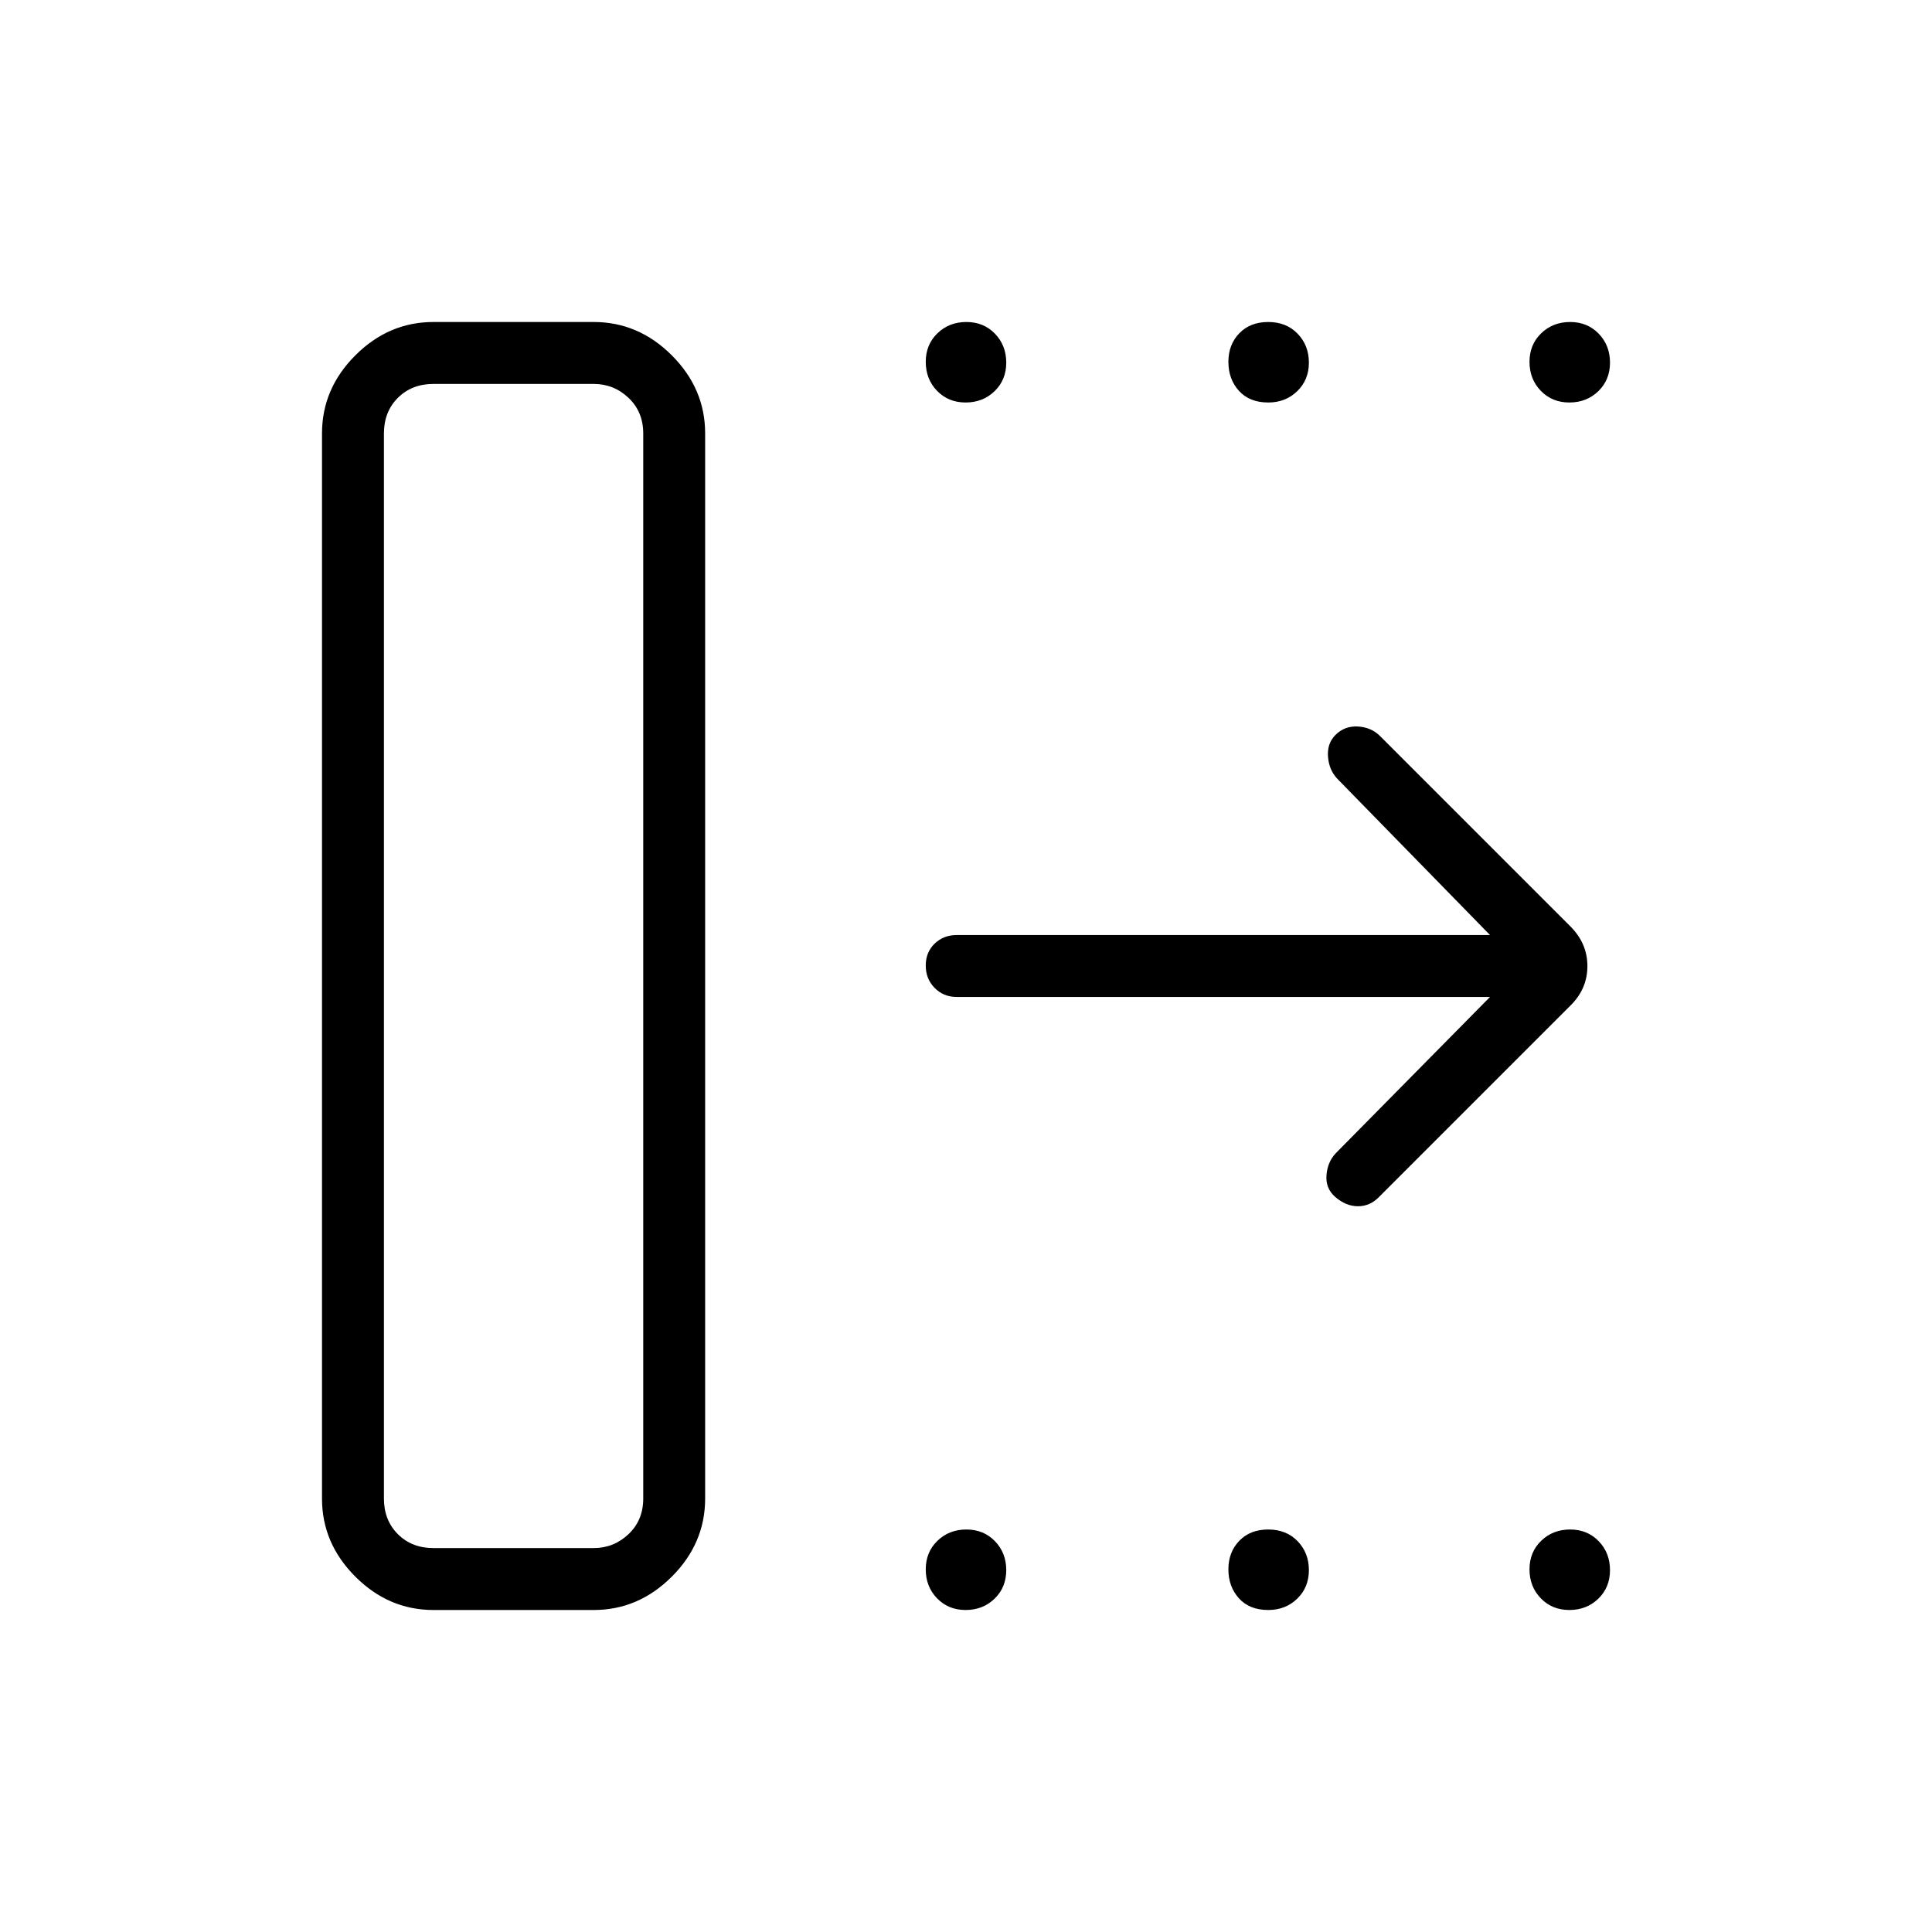 <svg xmlns="http://www.w3.org/2000/svg" height="48" viewBox="0 -960 960 960" width="48"><path d="M215.38-190.77H295q10 0 17.31-6.92 7.31-6.93 7.31-17.69v-529.24q0-10.76-7.31-17.69-7.31-6.92-17.31-6.92h-79.62q-10.76 0-17.69 6.92-6.92 6.93-6.92 17.69v529.24q0 10.76 6.92 17.69 6.93 6.92 17.69 6.92ZM160-215.38v-529.24q0-22.25 16.57-38.81Q193.13-800 215.38-800H295q22.25 0 38.82 16.57 16.56 16.56 16.56 38.81v529.24q0 22.25-16.56 38.81Q317.25-160 295-160h-79.62q-22.25 0-38.81-16.57Q160-193.13 160-215.38Zm580.38-249.24h-265q-6.53 0-10.96-4.48-4.42-4.49-4.42-11.12 0-6.63 4.42-10.9 4.43-4.26 10.96-4.26h265L664.54-573q-4.16-4.38-4.66-11t3.69-10.8q4.58-4.58 11.2-4.2 6.61.38 11 4.77l94.77 94.77q8.23 8.37 8.23 19.53 0 11.16-8.23 19.39L685-365q-4.38 4.38-10.23 4.38-5.85 0-11.17-4.51-4.98-4.25-4.48-10.87.5-6.62 4.65-11l76.61-77.62ZM479.81-760q-8.58 0-14.19-5.8-5.62-5.81-5.62-14.39 0-8.58 5.8-14.19 5.81-5.62 14.39-5.62 8.58 0 14.19 5.8 5.62 5.81 5.62 14.39 0 8.58-5.8 14.19-5.81 5.62-14.39 5.62Zm150.4 0q-9.36 0-14.59-5.8-5.24-5.81-5.24-14.39 0-8.58 5.41-14.19 5.41-5.62 14.39-5.62 8.97 0 14.59 5.8 5.61 5.81 5.61 14.39 0 8.58-5.8 14.19-5.8 5.62-14.37 5.62Zm149.6 0q-8.58 0-14.19-5.8-5.62-5.81-5.62-14.39 0-8.58 5.8-14.19 5.81-5.62 14.39-5.62 8.58 0 14.19 5.8 5.62 5.81 5.62 14.39 0 8.58-5.8 14.19-5.81 5.62-14.39 5.62Zm-300 600q-8.58 0-14.19-5.8-5.62-5.81-5.62-14.39 0-8.58 5.8-14.19 5.81-5.62 14.39-5.62 8.58 0 14.19 5.8 5.62 5.81 5.62 14.39 0 8.58-5.8 14.19-5.81 5.62-14.39 5.62Zm150.4 0q-9.36 0-14.59-5.8-5.24-5.81-5.24-14.39 0-8.58 5.41-14.19 5.41-5.62 14.39-5.62 8.97 0 14.59 5.8 5.61 5.81 5.61 14.39 0 8.58-5.8 14.19-5.8 5.62-14.37 5.62Zm149.6 0q-8.58 0-14.19-5.8-5.62-5.81-5.62-14.39 0-8.58 5.8-14.19 5.81-5.62 14.39-5.62 8.58 0 14.19 5.8 5.62 5.81 5.62 14.39 0 8.58-5.8 14.19-5.81 5.62-14.39 5.62Zm-564.43-30.77h-24.61 128.85H215.38Z"/></svg>